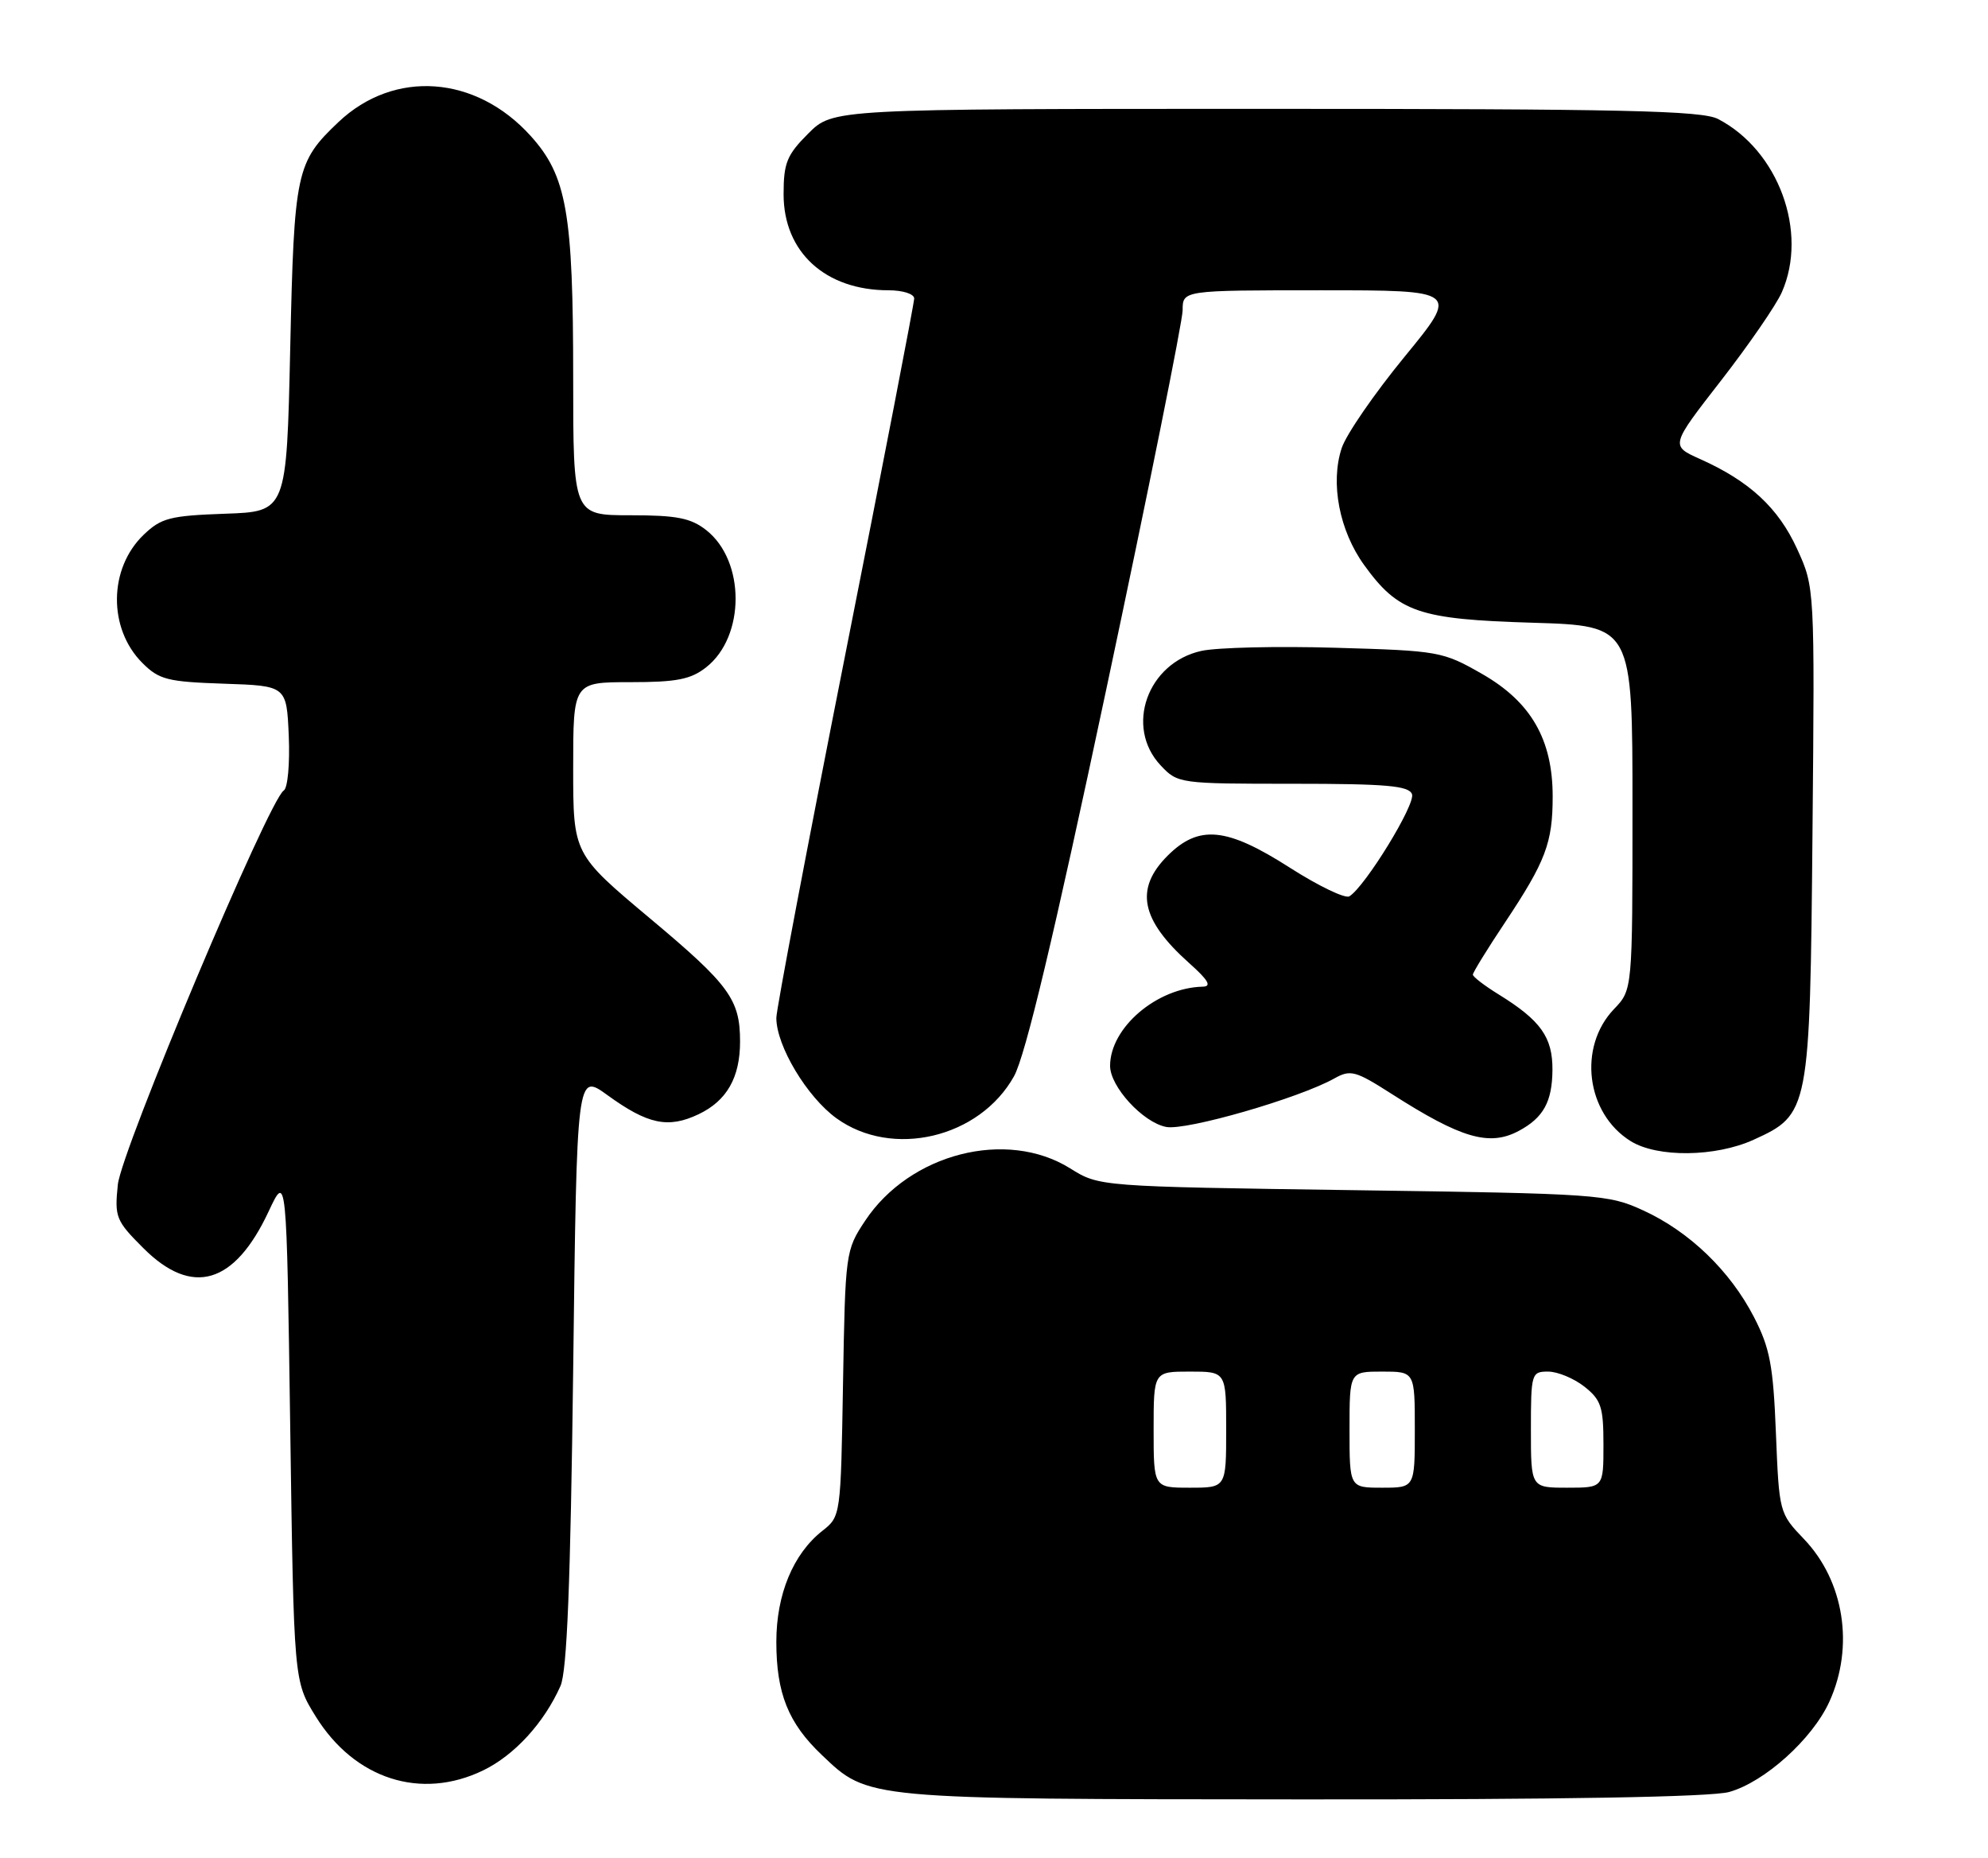 <?xml version="1.0" encoding="UTF-8" standalone="no"?>
<!DOCTYPE svg PUBLIC "-//W3C//DTD SVG 1.1//EN" "http://www.w3.org/Graphics/SVG/1.1/DTD/svg11.dtd" >
<svg xmlns="http://www.w3.org/2000/svg" xmlns:xlink="http://www.w3.org/1999/xlink" version="1.1" viewBox="0 0 274 256">
 <g >
 <path fill="currentColor"
d=" M 238.32 246.93 C 243.20 245.57 249.79 239.64 252.13 234.50 C 255.60 226.90 254.18 217.86 248.62 212.06 C 245.24 208.53 245.21 208.41 244.77 197.50 C 244.40 188.16 243.94 185.75 241.75 181.50 C 238.46 175.12 232.86 169.72 226.50 166.80 C 221.66 164.57 220.36 164.48 186.50 164.00 C 151.50 163.50 151.50 163.50 147.50 161.00 C 138.73 155.52 125.38 158.94 119.23 168.23 C 116.54 172.28 116.50 172.63 116.19 190.65 C 115.88 208.87 115.87 208.96 113.35 210.94 C 109.32 214.11 107.00 219.70 107.00 226.24 C 107.00 233.33 108.65 237.45 113.26 241.82 C 119.71 247.97 119.06 247.91 179.50 247.95 C 215.32 247.98 235.83 247.62 238.32 246.93 Z  M 66.60 243.95 C 70.91 241.86 74.99 237.40 77.25 232.32 C 78.15 230.28 78.63 218.19 79.00 188.68 C 79.50 147.85 79.50 147.85 83.70 150.89 C 89.28 154.94 92.09 155.53 96.28 153.54 C 100.17 151.69 102.00 148.49 102.00 143.52 C 102.00 137.72 100.54 135.72 89.61 126.57 C 79.00 117.68 79.00 117.68 79.00 105.84 C 79.00 94.00 79.00 94.00 86.87 94.00 C 93.27 94.00 95.21 93.62 97.33 91.95 C 102.73 87.71 102.74 77.30 97.34 73.05 C 95.21 71.38 93.28 71.00 86.87 71.00 C 79.00 71.00 79.00 71.00 79.00 52.05 C 79.00 29.28 78.11 24.24 73.14 18.73 C 65.59 10.36 54.34 9.55 46.66 16.81 C 40.81 22.35 40.54 23.60 40.00 48.00 C 39.50 70.50 39.50 70.50 31.01 70.79 C 23.44 71.06 22.22 71.37 19.81 73.68 C 14.96 78.32 14.88 86.61 19.62 91.35 C 21.93 93.66 23.09 93.95 30.85 94.21 C 39.50 94.50 39.50 94.50 39.80 101.41 C 39.96 105.23 39.66 108.59 39.11 108.93 C 37.07 110.19 16.73 158.49 16.24 163.24 C 15.78 167.71 15.97 168.21 19.76 171.99 C 26.48 178.71 32.32 177.00 37.03 166.92 C 39.50 161.65 39.50 161.65 40.00 196.66 C 40.50 231.66 40.50 231.66 43.50 236.50 C 48.86 245.16 58.01 248.11 66.60 243.95 Z  M 241.68 157.06 C 249.38 153.56 249.46 153.17 249.81 114.72 C 250.12 80.94 250.12 80.94 247.68 75.62 C 245.10 69.98 241.13 66.30 234.33 63.26 C 230.22 61.42 230.22 61.42 237.19 52.46 C 241.02 47.53 244.80 42.05 245.58 40.28 C 249.25 31.97 245.12 20.73 236.80 16.40 C 234.57 15.24 223.73 15.00 174.45 15.00 C 114.80 15.00 114.80 15.00 111.40 18.40 C 108.45 21.35 108.00 22.45 108.00 26.77 C 108.00 34.74 113.75 40.00 122.47 40.00 C 124.42 40.00 126.00 40.50 126.00 41.13 C 126.00 41.75 121.73 63.84 116.50 90.21 C 111.28 116.58 107.00 139.11 107.00 140.26 C 107.00 144.11 111.21 151.14 115.28 154.09 C 122.98 159.66 135.02 156.81 139.76 148.30 C 141.32 145.49 145.24 129.08 152.50 94.87 C 158.27 67.72 162.99 44.26 163.00 42.75 C 163.00 40.00 163.00 40.00 182.05 40.00 C 201.10 40.00 201.10 40.00 193.57 49.18 C 189.43 54.23 185.53 59.88 184.92 61.75 C 183.33 66.57 184.60 73.14 188.03 77.88 C 192.74 84.39 195.53 85.34 211.25 85.81 C 225.00 86.23 225.00 86.23 225.00 111.31 C 225.00 136.39 225.00 136.39 222.46 139.04 C 217.45 144.27 218.60 153.43 224.76 157.25 C 228.44 159.53 236.44 159.44 241.68 157.06 Z  M 209.32 155.84 C 212.72 154.02 213.93 151.84 213.97 147.44 C 214.00 142.93 212.36 140.62 206.59 137.05 C 204.61 135.83 203.00 134.60 203.00 134.30 C 203.00 134.01 205.00 130.75 207.46 127.07 C 213.05 118.66 214.00 116.13 214.00 109.75 C 214.00 101.91 211.02 96.73 204.28 92.87 C 198.84 89.76 198.33 89.67 184.10 89.26 C 176.07 89.02 167.74 89.22 165.59 89.69 C 158.14 91.33 154.99 100.17 159.97 105.47 C 162.32 107.97 162.54 108.00 178.21 108.00 C 191.06 108.00 194.17 108.27 194.61 109.43 C 195.14 110.80 188.16 122.16 185.98 123.51 C 185.41 123.86 181.73 122.09 177.80 119.58 C 169.06 113.98 165.24 113.61 160.92 117.92 C 156.36 122.49 157.22 126.75 163.90 132.71 C 166.55 135.07 167.04 135.93 165.77 135.96 C 159.44 136.11 153.00 141.61 153.00 146.87 C 153.00 149.74 157.53 154.68 160.74 155.29 C 163.49 155.82 179.05 151.33 183.92 148.60 C 186.13 147.36 186.82 147.55 191.75 150.70 C 201.39 156.87 205.25 158.00 209.32 155.84 Z  M 159.00 197.00 C 159.00 189.00 159.00 189.00 164.00 189.00 C 169.00 189.00 169.00 189.00 169.00 197.00 C 169.00 205.00 169.00 205.00 164.00 205.00 C 159.00 205.00 159.00 205.00 159.00 197.00 Z  M 186.00 197.00 C 186.00 189.00 186.00 189.00 190.50 189.00 C 195.00 189.00 195.00 189.00 195.00 197.00 C 195.00 205.00 195.00 205.00 190.50 205.00 C 186.00 205.00 186.00 205.00 186.00 197.00 Z  M 211.00 197.00 C 211.00 189.25 211.08 189.00 213.37 189.00 C 214.67 189.00 216.92 189.93 218.37 191.07 C 220.68 192.90 221.00 193.86 221.00 199.07 C 221.00 205.00 221.00 205.00 216.00 205.00 C 211.00 205.00 211.00 205.00 211.00 197.00 Z "/>
</g>
</svg>